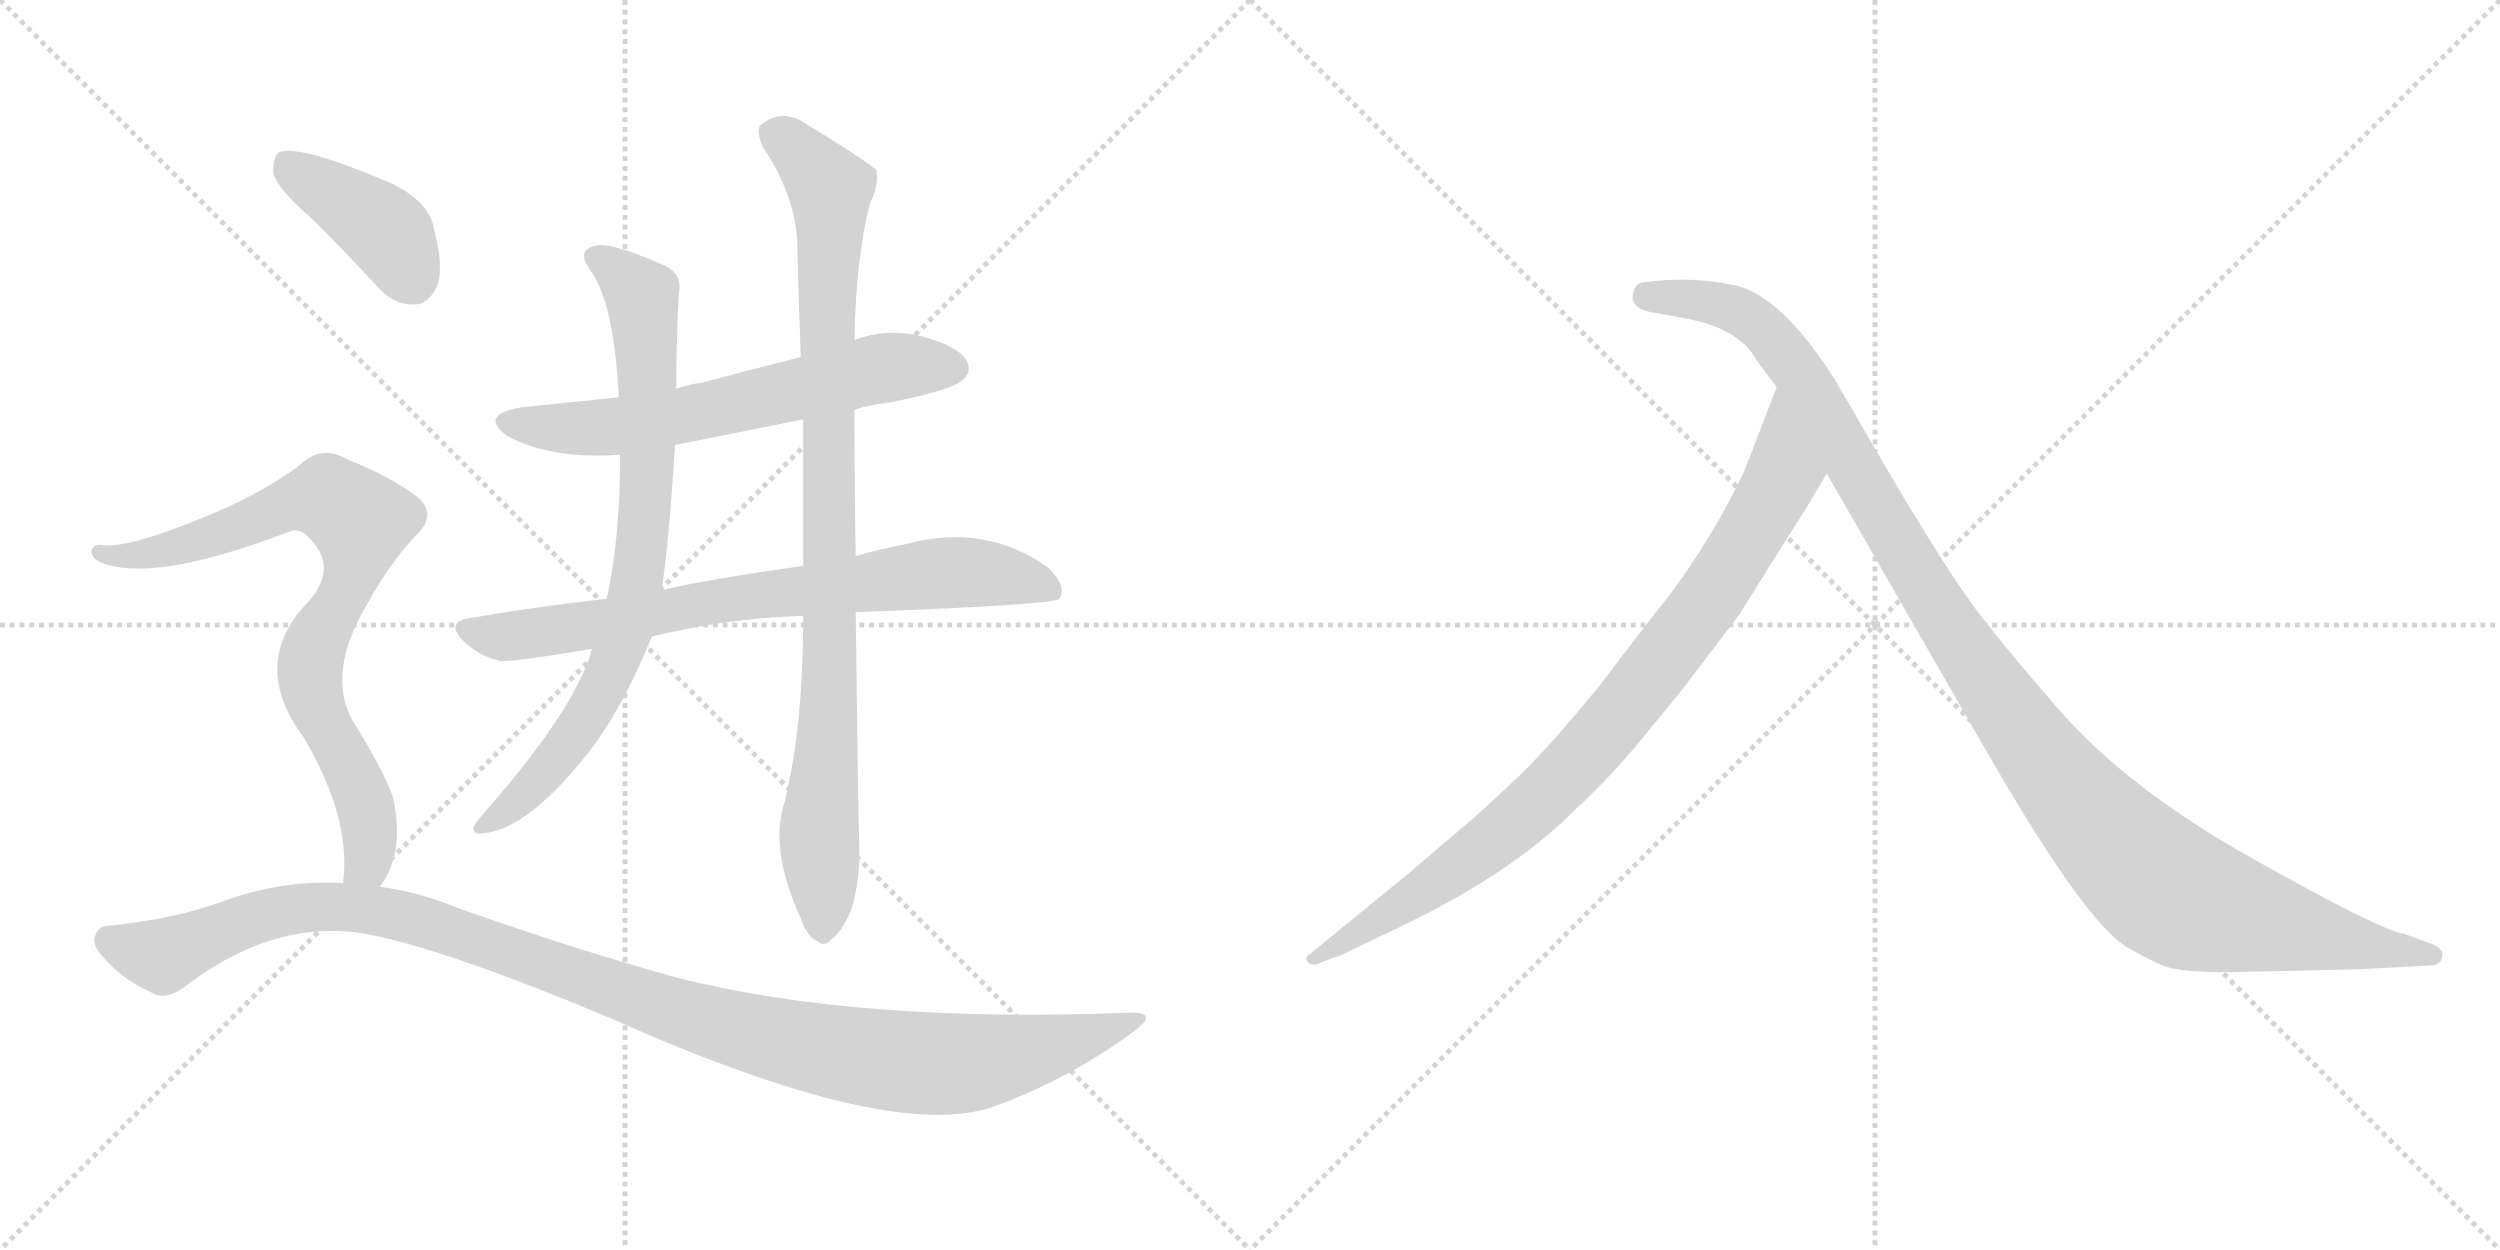 <svg version="1.1" viewBox="0 0 2048 1024" xmlns="http://www.w3.org/2000/svg">
  <g stroke="lightgray" stroke-dasharray="1,1" stroke-width="1" transform="scale(4, 4)">
    <line x1="0" y1="0" x2="256" y2="256"></line>
    <line x1="256" y1="0" x2="0" y2="256"></line>
    <line x1="128" y1="0" x2="128" y2="256"></line>
    <line x1="0" y1="128" x2="256" y2="128"></line>
    <line x1="256" y1="0" x2="512" y2="256"></line>
    <line x1="512" y1="0" x2="256" y2="256"></line>
    <line x1="384" y1="0" x2="384" y2="256"></line>
    <line x1="256" y1="128" x2="512" y2="128"></line>
  </g>
<g transform="scale(1, -1) translate(0, -850)">
   <style type="text/css">
    @keyframes keyframes0 {
      from {
       stroke: black;
       stroke-dashoffset: 622;
       stroke-width: 128;
       }
       67% {
       animation-timing-function: step-end;
       stroke: black;
       stroke-dashoffset: 0;
       stroke-width: 128;
       }
       to {
       stroke: black;
       stroke-width: 1024;
       }
       }
       #make-me-a-hanzi-animation-0 {
         animation: keyframes0 0.756s both;
         animation-delay: 0s;
         animation-timing-function: linear;
       }
    @keyframes keyframes1 {
      from {
       stroke: black;
       stroke-dashoffset: 748;
       stroke-width: 128;
       }
       71% {
       animation-timing-function: step-end;
       stroke: black;
       stroke-dashoffset: 0;
       stroke-width: 128;
       }
       to {
       stroke: black;
       stroke-width: 1024;
       }
       }
       #make-me-a-hanzi-animation-1 {
         animation: keyframes1 0.859s both;
         animation-delay: 0.756s;
         animation-timing-function: linear;
       }
    @keyframes keyframes2 {
      from {
       stroke: black;
       stroke-dashoffset: 782;
       stroke-width: 128;
       }
       72% {
       animation-timing-function: step-end;
       stroke: black;
       stroke-dashoffset: 0;
       stroke-width: 128;
       }
       to {
       stroke: black;
       stroke-width: 1024;
       }
       }
       #make-me-a-hanzi-animation-2 {
         animation: keyframes2 0.886s both;
         animation-delay: 1.615s;
         animation-timing-function: linear;
       }
    @keyframes keyframes3 {
      from {
       stroke: black;
       stroke-dashoffset: 924;
       stroke-width: 128;
       }
       75% {
       animation-timing-function: step-end;
       stroke: black;
       stroke-dashoffset: 0;
       stroke-width: 128;
       }
       to {
       stroke: black;
       stroke-width: 1024;
       }
       }
       #make-me-a-hanzi-animation-3 {
         animation: keyframes3 1.002s both;
         animation-delay: 2.501s;
         animation-timing-function: linear;
       }
    @keyframes keyframes4 {
      from {
       stroke: black;
       stroke-dashoffset: 401;
       stroke-width: 128;
       }
       57% {
       animation-timing-function: step-end;
       stroke: black;
       stroke-dashoffset: 0;
       stroke-width: 128;
       }
       to {
       stroke: black;
       stroke-width: 1024;
       }
       }
       #make-me-a-hanzi-animation-4 {
         animation: keyframes4 0.576s both;
         animation-delay: 3.503s;
         animation-timing-function: linear;
       }
    @keyframes keyframes5 {
      from {
       stroke: black;
       stroke-dashoffset: 796;
       stroke-width: 128;
       }
       72% {
       animation-timing-function: step-end;
       stroke: black;
       stroke-dashoffset: 0;
       stroke-width: 128;
       }
       to {
       stroke: black;
       stroke-width: 1024;
       }
       }
       #make-me-a-hanzi-animation-5 {
         animation: keyframes5 0.898s both;
         animation-delay: 4.08s;
         animation-timing-function: linear;
       }
    @keyframes keyframes6 {
      from {
       stroke: black;
       stroke-dashoffset: 1130;
       stroke-width: 128;
       }
       79% {
       animation-timing-function: step-end;
       stroke: black;
       stroke-dashoffset: 0;
       stroke-width: 128;
       }
       to {
       stroke: black;
       stroke-width: 1024;
       }
       }
       #make-me-a-hanzi-animation-6 {
         animation: keyframes6 1.17s both;
         animation-delay: 4.977s;
         animation-timing-function: linear;
       }
    @keyframes keyframes7 {
      from {
       stroke: black;
       stroke-dashoffset: 882;
       stroke-width: 128;
       }
       74% {
       animation-timing-function: step-end;
       stroke: black;
       stroke-dashoffset: 0;
       stroke-width: 128;
       }
       to {
       stroke: black;
       stroke-width: 1024;
       }
       }
       #make-me-a-hanzi-animation-7 {
         animation: keyframes7 0.968s both;
         animation-delay: 6.147s;
         animation-timing-function: linear;
       }
    @keyframes keyframes8 {
      from {
       stroke: black;
       stroke-dashoffset: 1149;
       stroke-width: 128;
       }
       79% {
       animation-timing-function: step-end;
       stroke: black;
       stroke-dashoffset: 0;
       stroke-width: 128;
       }
       to {
       stroke: black;
       stroke-width: 1024;
       }
       }
       #make-me-a-hanzi-animation-8 {
         animation: keyframes8 1.185s both;
         animation-delay: 7.115s;
         animation-timing-function: linear;
       }
</style>
<path d="M 700.0 514.5 Q 713.0 518.5 730.0 520.5 Q 779.0 530.5 787.0 537.5 Q 797.0 544.5 792.0 554.5 Q 785.0 566.5 755.0 574.5 Q 727.0 581.5 700.0 571.5 L 656.0 557.5 Q 616.0 547.5 575.0 536.5 Q 565.0 535.5 554.0 531.5 L 507.0 524.5 Q 468.0 520.5 428.0 516.5 Q 391.0 510.5 416.0 492.5 Q 452.0 473.5 508.0 477.5 L 553.0 485.5 Q 604.0 495.5 658.0 506.5 L 700.0 514.5 Z" fill="lightgray"></path> 
<path d="M 701.0 348.5 Q 863.0 354.5 868.0 359.5 Q 868.0 360.5 869.0 361.5 Q 873.0 371.5 858.0 385.5 Q 807.0 421.5 743.0 404.5 Q 722.0 400.5 701.0 394.5 L 658.0 386.5 Q 574.0 374.5 542.0 366.5 L 497.0 359.5 Q 442.0 353.5 384.0 343.5 Q 365.0 340.5 379.0 325.5 Q 392.0 312.5 410.0 308.5 Q 420.0 307.5 485.0 318.5 L 534.0 328.5 Q 594.0 343.5 658.0 345.5 L 701.0 348.5 Z" fill="lightgray"></path> 
<path d="M 554.0 531.5 Q 554.0 570.5 556.0 608.5 Q 560.0 626.5 542.0 633.5 Q 499.0 652.5 487.0 648.5 Q 471.0 644.5 485.0 626.5 Q 503.0 599.5 507.0 524.5 L 508.0 477.5 Q 508.0 408.5 497.0 359.5 L 485.0 318.5 Q 484.0 317.5 484.0 314.5 Q 468.0 266.5 403.0 191.5 Q 391.0 178.5 388.0 172.5 Q 387.0 165.5 397.0 167.5 Q 433.0 171.5 482.0 233.5 Q 509.0 267.5 534.0 328.5 L 542.0 366.5 Q 548.0 405.5 553.0 485.5 L 554.0 531.5 Z" fill="lightgray"></path> 
<path d="M 641.0 186.5 Q 632.0 150.5 656.0 97.5 Q 662.0 81.5 669.0 79.5 Q 675.0 73.5 681.0 80.5 Q 688.0 84.5 697.0 103.5 Q 704.0 125.5 704.0 152.5 Q 703.0 179.5 701.0 348.5 L 701.0 394.5 Q 700.0 449.5 700.0 514.5 L 700.0 571.5 Q 701.0 638.5 713.0 684.5 Q 720.0 697.5 718.0 710.5 Q 711.0 717.5 662.0 747.5 Q 641.0 762.5 623.0 747.5 Q 619.0 743.5 625.0 729.5 Q 650.0 692.5 653.0 654.5 Q 654.0 609.5 656.0 557.5 L 658.0 506.5 Q 658.0 448.5 658.0 386.5 L 658.0 345.5 Q 658.0 249.5 641.0 186.5 Z" fill="lightgray"></path> 
<path d="M 256.0 670.5 Q 281.0 645.5 308.0 616.5 Q 321.0 600.5 339.0 600.5 Q 351.0 600.5 358.0 615.5 Q 364.0 631.5 355.0 664.5 Q 351.0 685.5 319.0 700.5 Q 246.0 731.5 229.0 725.5 Q 223.0 721.5 224.0 707.5 Q 228.0 694.5 256.0 670.5 Z" fill="lightgray"></path> 
<path d="M 311.0 123.5 Q 332.0 150.5 322.0 196.5 Q 315.0 217.5 289.0 259.5 Q 267.0 298.5 301.0 355.5 Q 320.0 389.5 339.0 409.5 Q 360.0 428.5 341.0 443.5 Q 320.0 459.5 285.0 473.5 Q 263.0 486.5 245.0 468.5 Q 211.0 443.5 165.0 425.5 Q 104.0 400.5 84.0 403.5 Q 77.0 404.5 75.0 399.5 Q 74.0 393.5 82.0 389.5 Q 125.0 371.5 237.0 414.5 Q 246.0 418.5 255.0 407.5 Q 276.0 385.5 254.0 358.5 Q 203.0 307.5 249.0 245.5 Q 288.0 179.5 281.0 126.5 C 279.0 96.5 296.0 97.5 311.0 123.5 Z" fill="lightgray"></path> 
<path d="M 281.0 126.5 Q 233.0 129.5 185.0 112.5 Q 146.0 97.5 88.0 91.5 Q 81.0 91.5 78.0 83.5 Q 75.0 76.5 84.0 66.5 Q 100.0 47.5 125.0 36.5 Q 137.0 29.5 155.0 44.5 Q 228.0 98.5 302.0 84.5 Q 368.0 71.5 501.0 15.5 Q 730.0 -86.5 814.0 -56.5 Q 875.0 -34.5 928.0 4.5 Q 950.0 20.5 927.0 20.5 Q 705.0 11.5 557.0 48.5 Q 476.0 70.5 374.0 106.5 Q 343.0 119.5 311.0 123.5 L 281.0 126.5 Z" fill="lightgray"></path> 
<path d="M 1484.5 442.0 L 1496.5 462.0 C 1511.5 488.0 1466.5 561.0 1455.5 533.0 L 1428.5 463.0 Q 1396.5 397.0 1354.5 346.0 L 1308.5 286.0 Q 1274.5 245.0 1262.5 233.0 Q 1251.5 220.0 1208.5 181.0 L 1154.5 135.0 L 1072.5 68.0 Q 1069.5 67.0 1070.5 63.0 Q 1072.5 59.0 1078.5 60.0 L 1093.5 66.0 Q 1096.5 66.0 1103.5 70.0 L 1145.5 90.0 Q 1237.5 134.0 1287.5 184.0 Q 1323.5 217.0 1352.5 254.0 Q 1382.5 290.0 1385.5 295.0 L 1424.5 346.0 L 1459.5 402.0 Q 1484.5 441.0 1484.5 442.0 Z" fill="lightgray"></path> 
<path d="M 1496.5 462.0 L 1626.5 236.0 Q 1707.5 95.0 1742.5 74.0 Q 1754.5 67.0 1769.5 60.0 Q 1784.5 52.0 1845.5 54.0 L 1933.5 56.0 L 1989.5 59.0 Q 1999.5 59.0 2000.5 66.0 Q 2002.5 74.0 1988.5 78.0 L 1969.5 85.0 Q 1951.5 87.0 1846.5 146.0 Q 1742.5 204.0 1685.5 270.0 Q 1650.5 310.0 1621.5 347.0 Q 1593.5 384.0 1541.5 473.0 L 1502.5 540.0 Q 1459.5 607.0 1422.5 616.0 Q 1386.5 624.0 1348.5 619.0 Q 1340.5 619.0 1338.5 612.0 Q 1333.5 597.0 1354.5 594.0 L 1381.5 589.0 Q 1418.5 582.0 1434.5 562.0 Q 1438.5 555.0 1455.5 533.0 L 1496.5 462.0 Z" fill="lightgray"></path> 
      <clipPath id="make-me-a-hanzi-clip-0">
      <path d="M 700.0 514.5 Q 713.0 518.5 730.0 520.5 Q 779.0 530.5 787.0 537.5 Q 797.0 544.5 792.0 554.5 Q 785.0 566.5 755.0 574.5 Q 727.0 581.5 700.0 571.5 L 656.0 557.5 Q 616.0 547.5 575.0 536.5 Q 565.0 535.5 554.0 531.5 L 507.0 524.5 Q 468.0 520.5 428.0 516.5 Q 391.0 510.5 416.0 492.5 Q 452.0 473.5 508.0 477.5 L 553.0 485.5 Q 604.0 495.5 658.0 506.5 L 700.0 514.5 Z" fill="lightgray"></path>
      </clipPath>
      <path clip-path="url(#make-me-a-hanzi-clip-0)" d="M 420.0 505.5 L 498.0 499.5 L 724.0 548.5 L 781.0 548.5 " fill="none" id="make-me-a-hanzi-animation-0" stroke-dasharray="494 988" stroke-linecap="round"></path>

      <clipPath id="make-me-a-hanzi-clip-1">
      <path d="M 701.0 348.5 Q 863.0 354.5 868.0 359.5 Q 868.0 360.5 869.0 361.5 Q 873.0 371.5 858.0 385.5 Q 807.0 421.5 743.0 404.5 Q 722.0 400.5 701.0 394.5 L 658.0 386.5 Q 574.0 374.5 542.0 366.5 L 497.0 359.5 Q 442.0 353.5 384.0 343.5 Q 365.0 340.5 379.0 325.5 Q 392.0 312.5 410.0 308.5 Q 420.0 307.5 485.0 318.5 L 534.0 328.5 Q 594.0 343.5 658.0 345.5 L 701.0 348.5 Z" fill="lightgray"></path>
      </clipPath>
      <path clip-path="url(#make-me-a-hanzi-clip-1)" d="M 382.0 334.5 L 432.0 329.5 L 598.0 359.5 L 782.0 381.5 L 842.0 374.5 L 866.0 361.5 " fill="none" id="make-me-a-hanzi-animation-1" stroke-dasharray="620 1240" stroke-linecap="round"></path>

      <clipPath id="make-me-a-hanzi-clip-2">
      <path d="M 554.0 531.5 Q 554.0 570.5 556.0 608.5 Q 560.0 626.5 542.0 633.5 Q 499.0 652.5 487.0 648.5 Q 471.0 644.5 485.0 626.5 Q 503.0 599.5 507.0 524.5 L 508.0 477.5 Q 508.0 408.5 497.0 359.5 L 485.0 318.5 Q 484.0 317.5 484.0 314.5 Q 468.0 266.5 403.0 191.5 Q 391.0 178.5 388.0 172.5 Q 387.0 165.5 397.0 167.5 Q 433.0 171.5 482.0 233.5 Q 509.0 267.5 534.0 328.5 L 542.0 366.5 Q 548.0 405.5 553.0 485.5 L 554.0 531.5 Z" fill="lightgray"></path>
      </clipPath>
      <path clip-path="url(#make-me-a-hanzi-clip-2)" d="M 489.0 637.5 L 509.0 626.5 L 527.0 602.5 L 531.0 477.5 L 518.0 351.5 L 499.0 296.5 L 463.0 235.5 L 428.0 196.5 L 395.0 173.5 " fill="none" id="make-me-a-hanzi-animation-2" stroke-dasharray="654 1308" stroke-linecap="round"></path>

      <clipPath id="make-me-a-hanzi-clip-3">
      <path d="M 641.0 186.5 Q 632.0 150.5 656.0 97.5 Q 662.0 81.5 669.0 79.5 Q 675.0 73.5 681.0 80.5 Q 688.0 84.5 697.0 103.5 Q 704.0 125.5 704.0 152.5 Q 703.0 179.5 701.0 348.5 L 701.0 394.5 Q 700.0 449.5 700.0 514.5 L 700.0 571.5 Q 701.0 638.5 713.0 684.5 Q 720.0 697.5 718.0 710.5 Q 711.0 717.5 662.0 747.5 Q 641.0 762.5 623.0 747.5 Q 619.0 743.5 625.0 729.5 Q 650.0 692.5 653.0 654.5 Q 654.0 609.5 656.0 557.5 L 658.0 506.5 Q 658.0 448.5 658.0 386.5 L 658.0 345.5 Q 658.0 249.5 641.0 186.5 Z" fill="lightgray"></path>
      </clipPath>
      <path clip-path="url(#make-me-a-hanzi-clip-3)" d="M 634.0 741.5 L 680.0 695.5 L 681.0 311.5 L 671.0 175.5 L 674.0 92.5 " fill="none" id="make-me-a-hanzi-animation-3" stroke-dasharray="796 1592" stroke-linecap="round"></path>

      <clipPath id="make-me-a-hanzi-clip-4">
      <path d="M 256.0 670.5 Q 281.0 645.5 308.0 616.5 Q 321.0 600.5 339.0 600.5 Q 351.0 600.5 358.0 615.5 Q 364.0 631.5 355.0 664.5 Q 351.0 685.5 319.0 700.5 Q 246.0 731.5 229.0 725.5 Q 223.0 721.5 224.0 707.5 Q 228.0 694.5 256.0 670.5 Z" fill="lightgray"></path>
      </clipPath>
      <path clip-path="url(#make-me-a-hanzi-clip-4)" d="M 234.0 717.5 L 316.0 660.5 L 338.0 621.5 " fill="none" id="make-me-a-hanzi-animation-4" stroke-dasharray="273 546" stroke-linecap="round"></path>

      <clipPath id="make-me-a-hanzi-clip-5">
      <path d="M 311.0 123.5 Q 332.0 150.5 322.0 196.5 Q 315.0 217.5 289.0 259.5 Q 267.0 298.5 301.0 355.5 Q 320.0 389.5 339.0 409.5 Q 360.0 428.5 341.0 443.5 Q 320.0 459.5 285.0 473.5 Q 263.0 486.5 245.0 468.5 Q 211.0 443.5 165.0 425.5 Q 104.0 400.5 84.0 403.5 Q 77.0 404.5 75.0 399.5 Q 74.0 393.5 82.0 389.5 Q 125.0 371.5 237.0 414.5 Q 246.0 418.5 255.0 407.5 Q 276.0 385.5 254.0 358.5 Q 203.0 307.5 249.0 245.5 Q 288.0 179.5 281.0 126.5 C 279.0 96.5 296.0 97.5 311.0 123.5 Z" fill="lightgray"></path>
      </clipPath>
      <path clip-path="url(#make-me-a-hanzi-clip-5)" d="M 82.0 396.5 L 148.0 401.5 L 255.0 441.5 L 269.0 442.5 L 293.0 425.5 L 291.0 388.5 L 256.0 316.5 L 254.0 299.5 L 262.0 264.5 L 301.0 180.5 L 301.0 143.5 L 289.0 132.5 " fill="none" id="make-me-a-hanzi-animation-5" stroke-dasharray="668 1336" stroke-linecap="round"></path>

      <clipPath id="make-me-a-hanzi-clip-6">
      <path d="M 281.0 126.5 Q 233.0 129.5 185.0 112.5 Q 146.0 97.5 88.0 91.5 Q 81.0 91.5 78.0 83.5 Q 75.0 76.5 84.0 66.5 Q 100.0 47.5 125.0 36.5 Q 137.0 29.5 155.0 44.5 Q 228.0 98.5 302.0 84.5 Q 368.0 71.5 501.0 15.5 Q 730.0 -86.5 814.0 -56.5 Q 875.0 -34.5 928.0 4.5 Q 950.0 20.5 927.0 20.5 Q 705.0 11.5 557.0 48.5 Q 476.0 70.5 374.0 106.5 Q 343.0 119.5 311.0 123.5 L 281.0 126.5 Z" fill="lightgray"></path>
      </clipPath>
      <path clip-path="url(#make-me-a-hanzi-clip-6)" d="M 89.0 79.5 L 133.0 66.5 L 223.0 102.5 L 302.0 105.5 L 376.0 85.5 L 584.0 11.5 L 673.0 -10.5 L 762.0 -21.5 L 821.0 -16.5 L 931.0 12.5 " fill="none" id="make-me-a-hanzi-animation-6" stroke-dasharray="1002 2004" stroke-linecap="round"></path>

      <clipPath id="make-me-a-hanzi-clip-7">
      <path d="M 1484.5 442.0 L 1496.5 462.0 C 1511.5 488.0 1466.5 561.0 1455.5 533.0 L 1428.5 463.0 Q 1396.5 397.0 1354.5 346.0 L 1308.5 286.0 Q 1274.5 245.0 1262.5 233.0 Q 1251.5 220.0 1208.5 181.0 L 1154.5 135.0 L 1072.5 68.0 Q 1069.5 67.0 1070.5 63.0 Q 1072.5 59.0 1078.5 60.0 L 1093.5 66.0 Q 1096.5 66.0 1103.5 70.0 L 1145.5 90.0 Q 1237.5 134.0 1287.5 184.0 Q 1323.5 217.0 1352.5 254.0 Q 1382.5 290.0 1385.5 295.0 L 1424.5 346.0 L 1459.5 402.0 Q 1484.5 441.0 1484.5 442.0 Z" fill="lightgray"></path>
      </clipPath>
      <path clip-path="url(#make-me-a-hanzi-clip-7)" d="M 1455.5 525.0 L 1461.5 465.0 L 1453.5 446.0 L 1404.5 366.0 L 1317.5 253.0 L 1214.5 154.0 L 1075.5 64.0 " fill="none" id="make-me-a-hanzi-animation-7" stroke-dasharray="754 1508" stroke-linecap="round"></path>

      <clipPath id="make-me-a-hanzi-clip-8">
      <path d="M 1496.5 462.0 L 1626.5 236.0 Q 1707.5 95.0 1742.5 74.0 Q 1754.5 67.0 1769.5 60.0 Q 1784.5 52.0 1845.5 54.0 L 1933.5 56.0 L 1989.5 59.0 Q 1999.5 59.0 2000.5 66.0 Q 2002.5 74.0 1988.5 78.0 L 1969.5 85.0 Q 1951.5 87.0 1846.5 146.0 Q 1742.5 204.0 1685.5 270.0 Q 1650.5 310.0 1621.5 347.0 Q 1593.5 384.0 1541.5 473.0 L 1502.5 540.0 Q 1459.5 607.0 1422.5 616.0 Q 1386.5 624.0 1348.5 619.0 Q 1340.5 619.0 1338.5 612.0 Q 1333.5 597.0 1354.5 594.0 L 1381.5 589.0 Q 1418.5 582.0 1434.5 562.0 Q 1438.5 555.0 1455.5 533.0 L 1496.5 462.0 Z" fill="lightgray"></path>
      </clipPath>
      <path clip-path="url(#make-me-a-hanzi-clip-8)" d="M 1349.5 607.0 L 1421.5 596.0 L 1457.5 567.0 L 1641.5 271.0 L 1702.5 192.0 L 1767.5 127.0 L 1800.5 109.0 L 1851.5 95.0 L 1991.5 67.0 " fill="none" id="make-me-a-hanzi-animation-8" stroke-dasharray="1021 2042" stroke-linecap="round"></path>

</g>
</svg>
